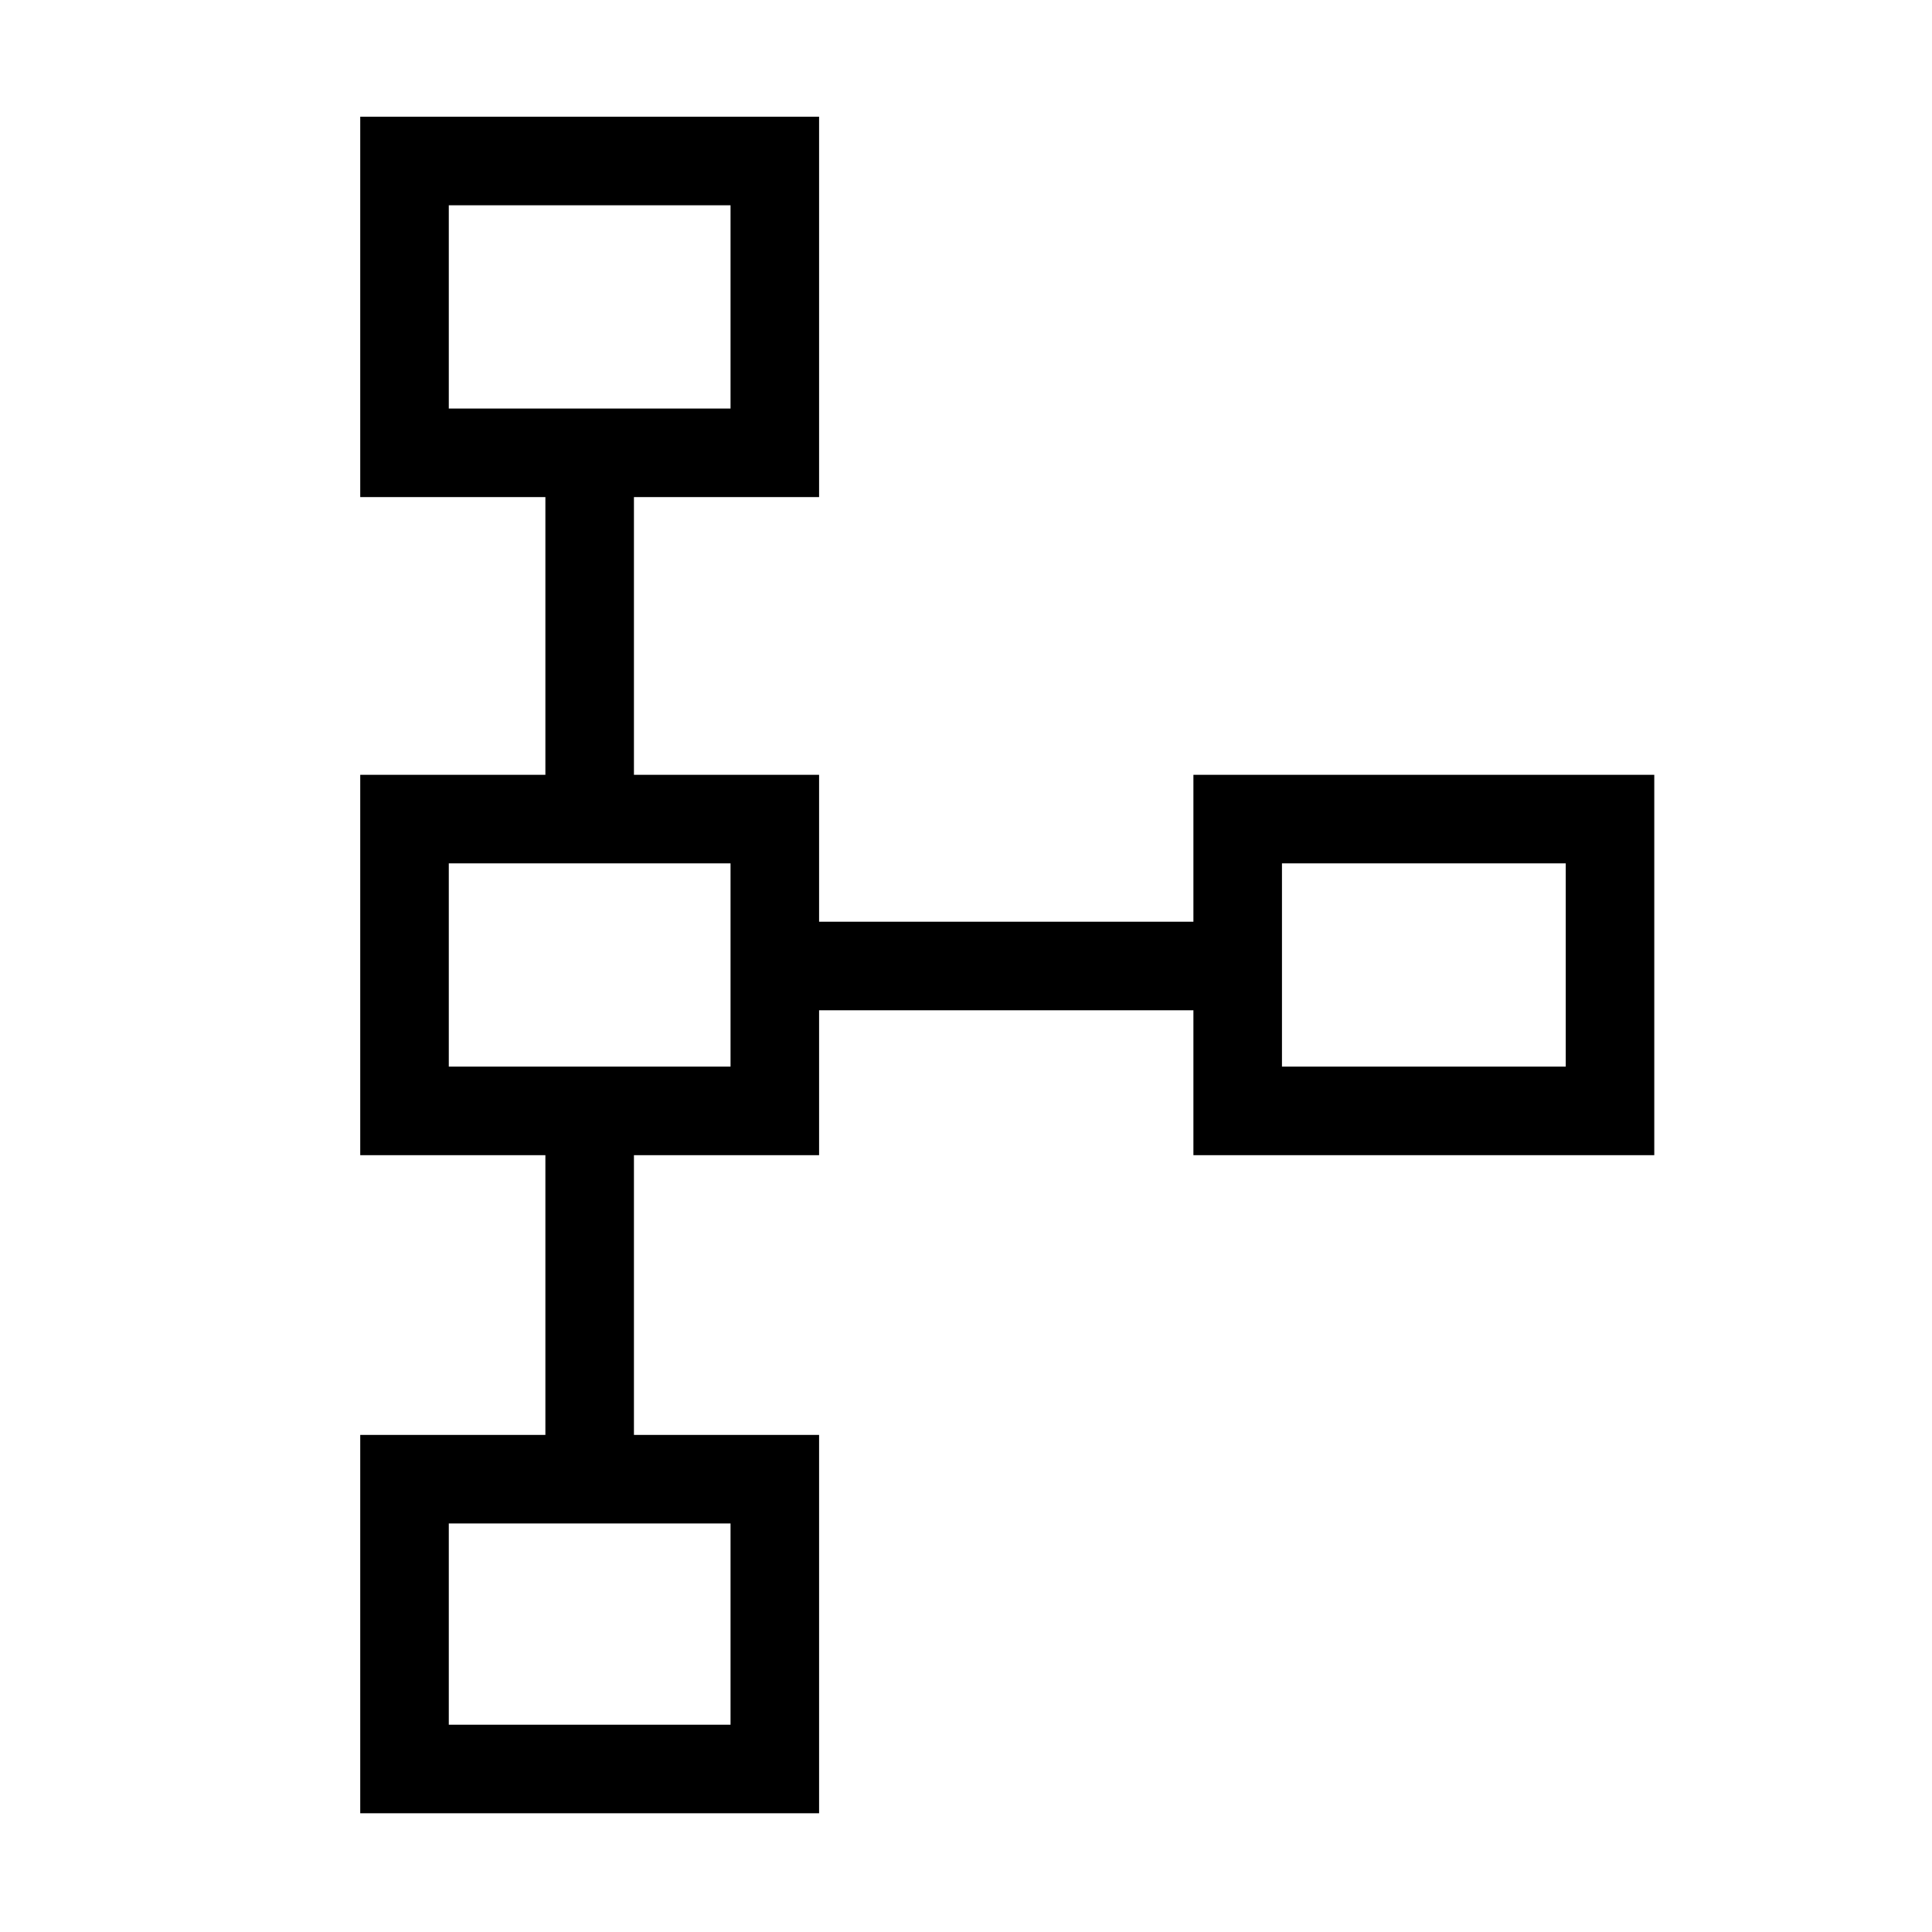 <svg xmlns="http://www.w3.org/2000/svg" height="48" width="48"><path d="M8.95 45.05V35.65H13.55V28.7H8.95V19.25H13.55V12.35H8.95V2.9H20.35V12.35H15.75V19.25H20.35V22.9H29.65V19.25H41.1V28.7H29.65V25.1H20.35V28.7H15.75V35.65H20.35V45.05ZM11.15 42.85H18.15V37.85H11.15ZM11.15 26.5H18.15V21.45H11.15ZM31.85 26.5H38.9V21.45H31.85ZM11.15 10.15H18.15V5.1H11.15ZM14.65 7.65ZM14.65 24ZM35.35 24ZM14.65 40.35Z"/></svg>